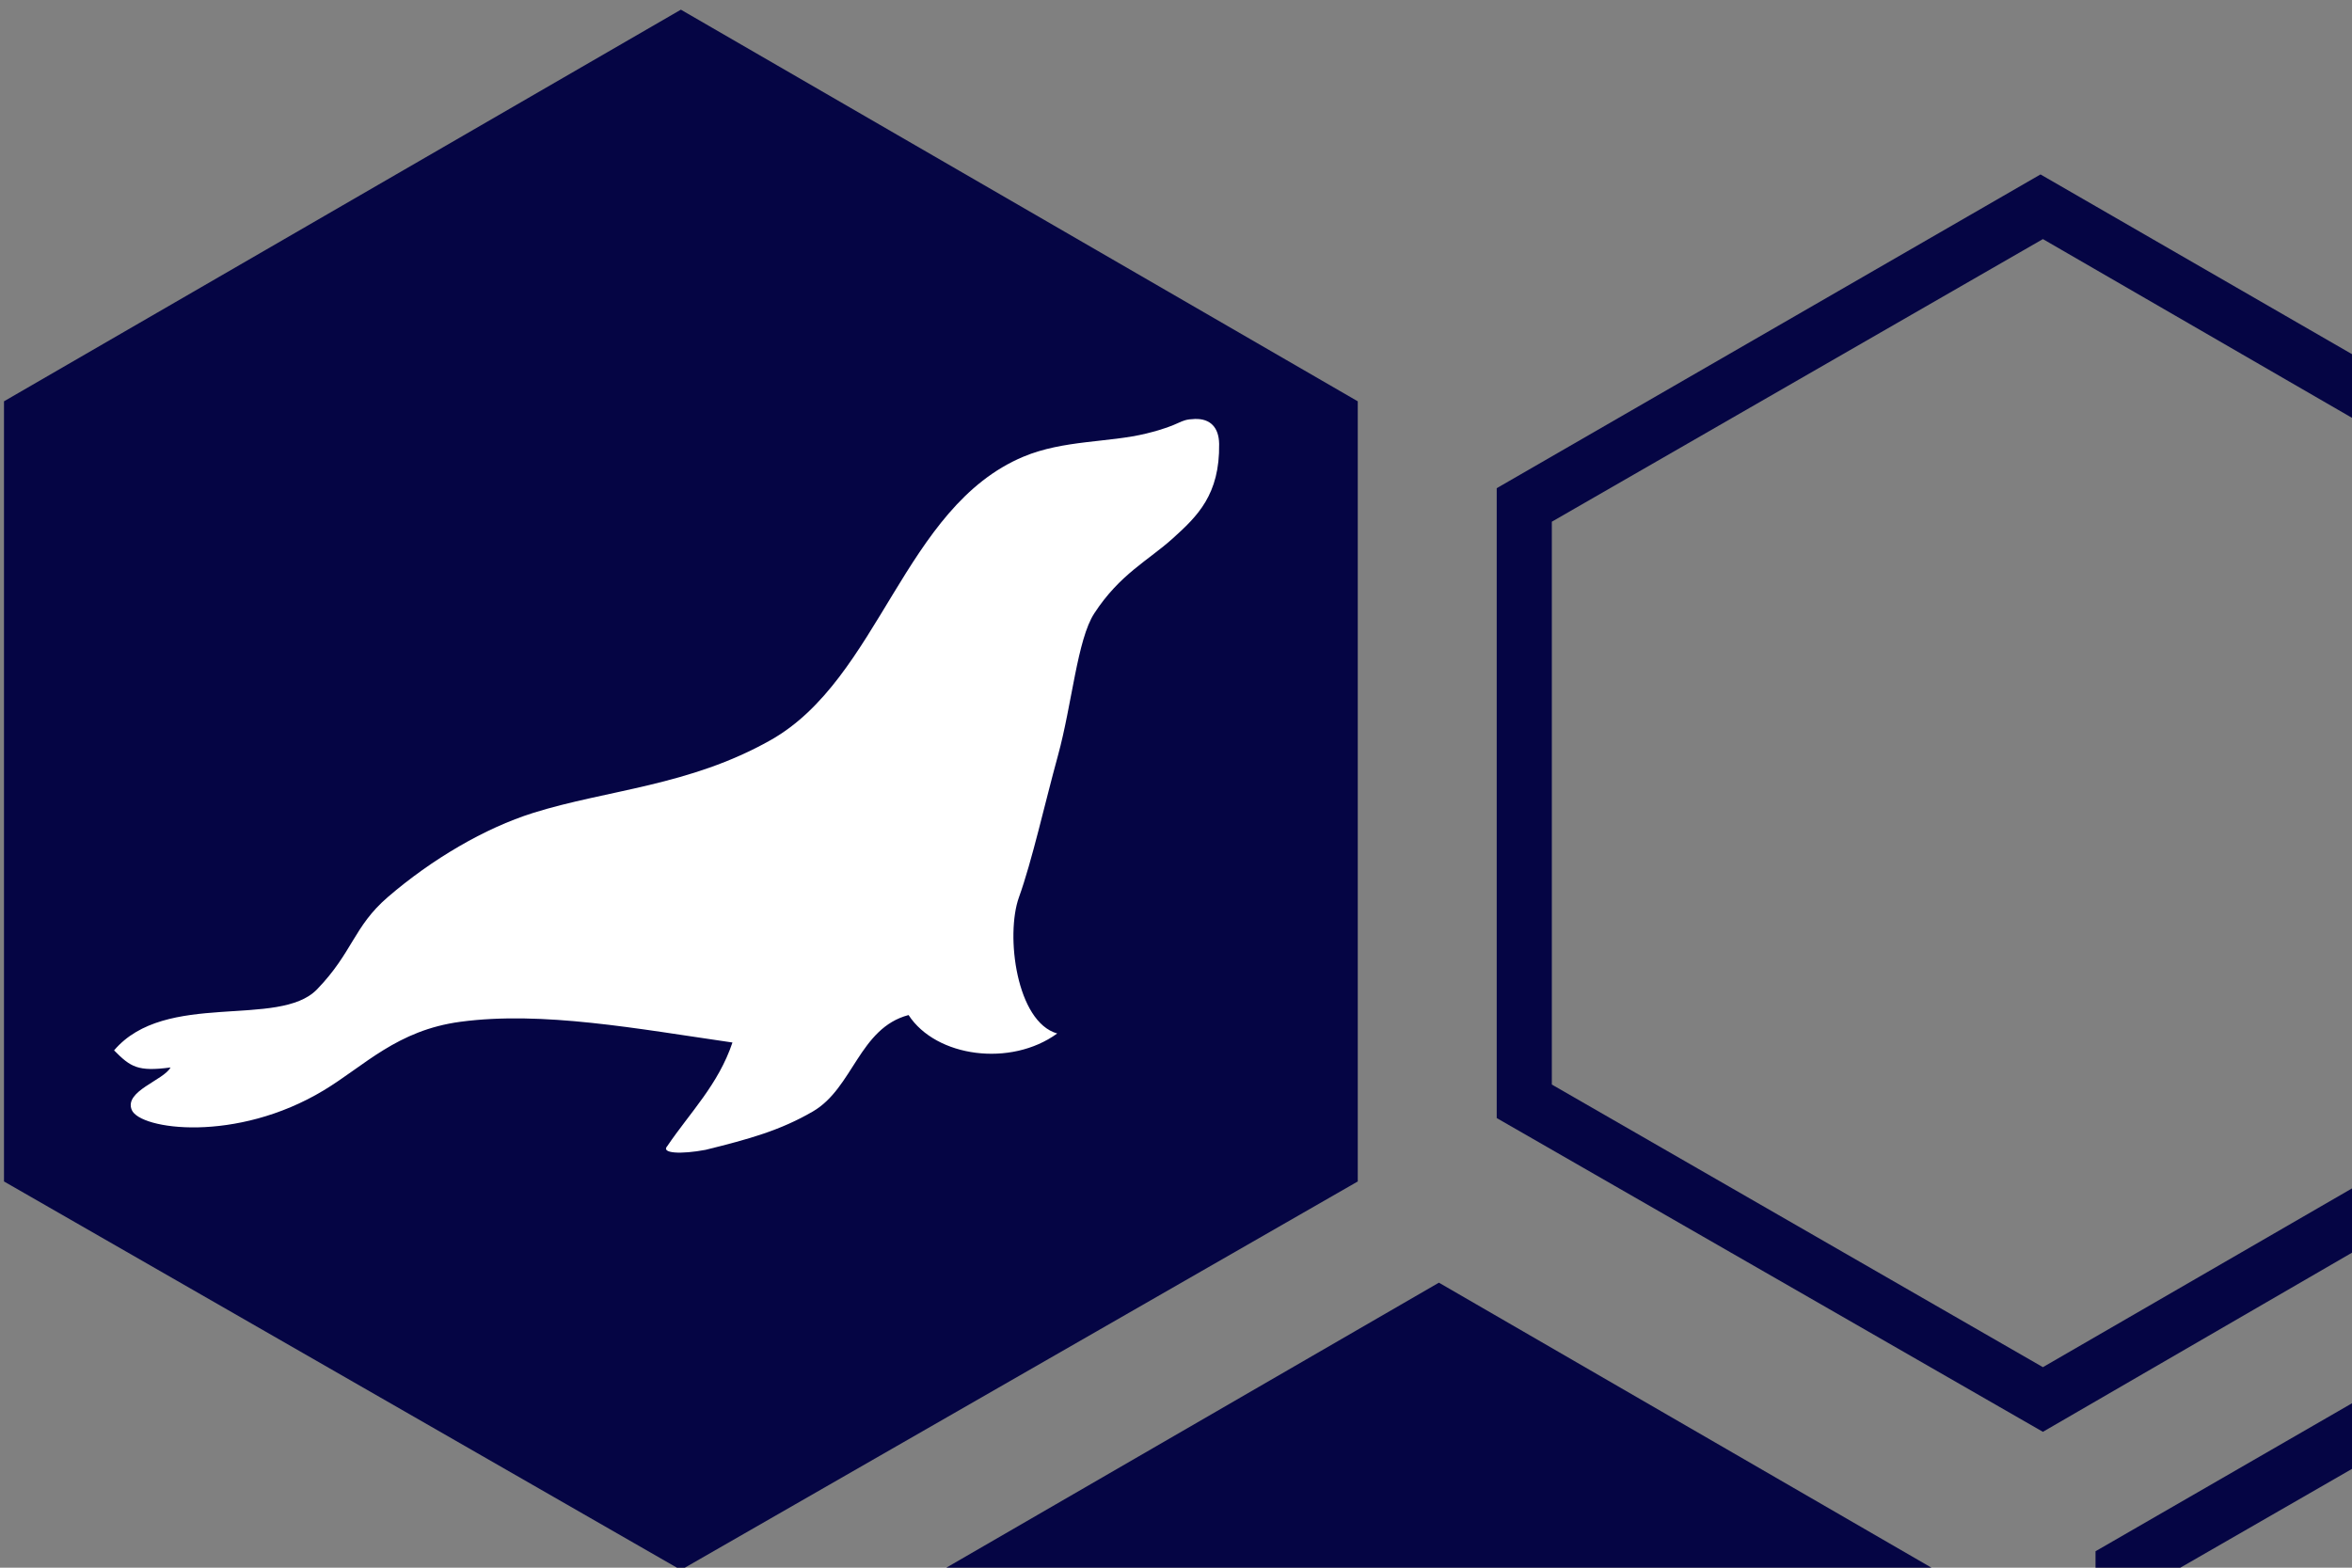 <?xml version="1.0" encoding="UTF-8"?>
<svg width="60" height="40" version="1.1" viewBox="0 0 60 40" xmlns="http://www.w3.org/2000/svg" xmlns:cc="http://creativecommons.org/ns#" xmlns:dc="http://purl.org/dc/elements/1.1/" xmlns:rdf="http://www.w3.org/1999/02/22-rdf-syntax-ns#" xmlns:xlink="http://www.w3.org/1999/xlink">
 <rect x="0" y="0" width="60" height="40" fill="#808080" stroke="none"/>
 <defs>
  <clipPath id="clip134">
   <rect width="167" height="205"/>
  </clipPath>
  <clipPath id="clip135">
   <path d="m0 204.8h166.4v-204.8h-166.4z"/>
  </clipPath>
  <clipPath id="clip136">
   <path d="m0 204.8h166.4v-204.8h-166.4z"/>
  </clipPath>
  <clipPath id="clip137">
   <path d="m0 204.8h167v-205h-167z"/>
  </clipPath>
  <clipPath id="clip138">
   <rect width="167" height="205"/>
  </clipPath>
  <clipPath id="clip139">
   <rect width="167" height="205"/>
  </clipPath>
  <clipPath id="clip140">
   <path d="m0 204.8h166.4v-204.8h-166.4z"/>
  </clipPath>
  <clipPath id="clip141">
   <path d="m0 204.8h166.4v-204.8h-166.4z"/>
  </clipPath>
  <clipPath id="clip142">
   <path d="m0 204.8h167v-205h-167z"/>
  </clipPath>
  <clipPath id="clip143">
   <path d="m0 204.8h167v-205h-167z"/>
  </clipPath>
  <clipPath id="clip144">
   <path d="m0 204.8h167v-205h-167z"/>
  </clipPath>
  <clipPath>
   <path d="m113.37 5.906 47.73 47.73-0.566 0.562-47.73-47.727z"/>
  </clipPath>
  <linearGradient id="SVGID_20_" x1="-7802.6" x2="-7726.6" y1="-1102" y2="-1102" gradientTransform="matrix(.423 -.906 .906 .423 4442.7 -6372.7)" gradientUnits="userSpaceOnUse">
   <stop stop-color="#9E2064" offset=".323"/>
   <stop stop-color="#C92037" offset=".63"/>
   <stop stop-color="#CD2335" offset=".751"/>
   <stop stop-color="#E97826" offset="1"/>
  </linearGradient>
  <linearGradient id="linearGradient41254" x1="-7802.6" x2="-7726.6" y1="-1102" y2="-1102" gradientTransform="matrix(.423 -.906 .906 .423 4442.7 -6372.7)" gradientUnits="userSpaceOnUse" xlink:href="#SVGID_20_"/>
 </defs>
 <mask id="a" fill="#ffffff">
  <path d="m0 0h313.3v159.86h-313.3z" fill="#fff" fill-rule="evenodd"/>
 </mask>
 <mask id="b" fill="#ffffff">
  <path d="m0 0h313.3v159.86h-313.3z" fill="#fff" fill-rule="evenodd"/>
 </mask>
 <g>
  <g transform="matrix(.495 0 0 .495 5.076 3.213)">
   <g fill="#050544">
    <polygon class="st0" transform="matrix(1.615 0 0 1.615 -24.584 -106.93)" points="9 99.9 30.6 112.3 52.2 99.9 52.2 75 30.6 62.5 9 75"/>
    <path class="st0" d="m69.72 49.413 25.308 14.568 25.185-14.568v-29.012l-25.185-14.568-25.308 14.568zm25.308 17.901-28.148-16.173v-32.468l28.024-16.173 28.024 16.173v32.468z" stroke-width="1.234"/>
    <path class="st0" d="m100.58 104.21 25.308 14.568 25.185-14.568v-29.012l-25.185-14.568-25.308 14.568zm25.308 17.901-28.148-16.173v-32.468l28.024-16.173 28.024 16.173v32.468z" stroke-width="1.234"/>
    <polygon class="st0" transform="matrix(1.234 0 0 1.234 26.14 -17.499)" points="30.6 112.3 52.2 99.9 52.2 75 30.6 62.5 9 75 9 99.9"/>
   </g>
   <g transform="matrix(.663 0 0 .663 89.519 7.117)">
    <g transform="matrix(.247 0 0 .247 -288.01 14.96)">
     <g transform="matrix(1.3 0 0 1.3 -148.19 18.617)">
      <g transform="translate(623.37 -38.632)" clip-path="url(#clip134)">
       <g clip-path="url(#clip135)">
        <g clip-path="url(#clip136)">
         <g clip-path="url(#clip137)">
          <g clip-path="url(#clip138)">
           <g clip-path="url(#clip139)">
            <g clip-path="url(#clip140)">
             <g clip-path="url(#clip141)">
              <g clip-path="url(#clip142)">
               <g clip-path="url(#clip143)">
                <g clip-path="url(#clip144)"></g>
               </g>
              </g>
             </g>
            </g>
           </g>
          </g>
         </g>
        </g>
       </g>
      </g>
      <g transform="matrix(5.172 0 0 5.172 253.17 -98.171)">
       <g>
        <g transform="matrix(.271 0 0 .271 -20.848 13.255)" fill-rule="evenodd">
         <g transform="matrix(.682 0 0 .682 305.51 -67.449)">
          <polygon points="" fill="#be202e"/>
          <polygon points="" fill="#be202e" opacity=".35"/>
          <polygon points="" fill="url(#linearGradient41254)"/>
         </g>
         <g transform="matrix(.682 0 0 .682 -100.71 -67.449)">
          <polygon points="" fill="#be202e"/>
          <polygon points="" fill="#be202e" opacity=".35"/>
          <polygon points="" fill="url(#linearGradient41254)"/>
          <g transform="matrix(.599 0 0 .599 190.74 76.987)" fill="none" fill-rule="nonzero" stroke="#fff" stroke-linecap="round" stroke-linejoin="round" stroke-width="12.465">
           <path d="m1126.5 47.459c-7.221 0.232-4.938 2.312-20.539 6.151-15.755 3.877-35 2.687-51.966 9.803-50.646 21.241-60.808 93.836-106.85 119.84-34.416 19.439-69.138 20.989-100.35 30.772-20.515 6.433-42.957 19.625-61.545 35.644-14.426 12.436-14.803 23.373-29.878 38.972-16.123 16.684-64.084 0.282-85.82 25.818 7.001 7.08 10.072 9.063 23.87 7.226-2.855 5.414-19.697 9.977-16.401 17.943 3.47 8.381 44.182 14.063 81.194-8.281 17.236-10.407 30.966-25.407 57.808-28.986 34.737-4.63 74.755 2.969 114.97 8.769-5.963 17.779-17.934 29.602-27.524 43.762-2.97 3.199 5.965 3.557 16.158 1.625 18.335-4.533 31.547-8.186 45.385-16.24 17-9.897 19.578-35.267 40.435-40.758 11.62 17.863 43.23 22.082 62.842 7.795-17.21-4.872-21.967-41.504-16.158-57.645 5.502-15.282 10.94-39.722 16.483-59.921 5.95-21.691 8.144-49.032 15.344-60.082 10.834-16.624 22.804-22.332 33.196-31.706 10.394-9.376 19.907-18.499 19.594-39.95-0.1-6.91-3.674-10.759-10.244-10.551z" fill="#fff" stroke="none"/>
          </g>
         </g>
        </g>
       </g>
      </g>
     </g>
    </g>
   </g>
  </g>
 </g>
</svg>

